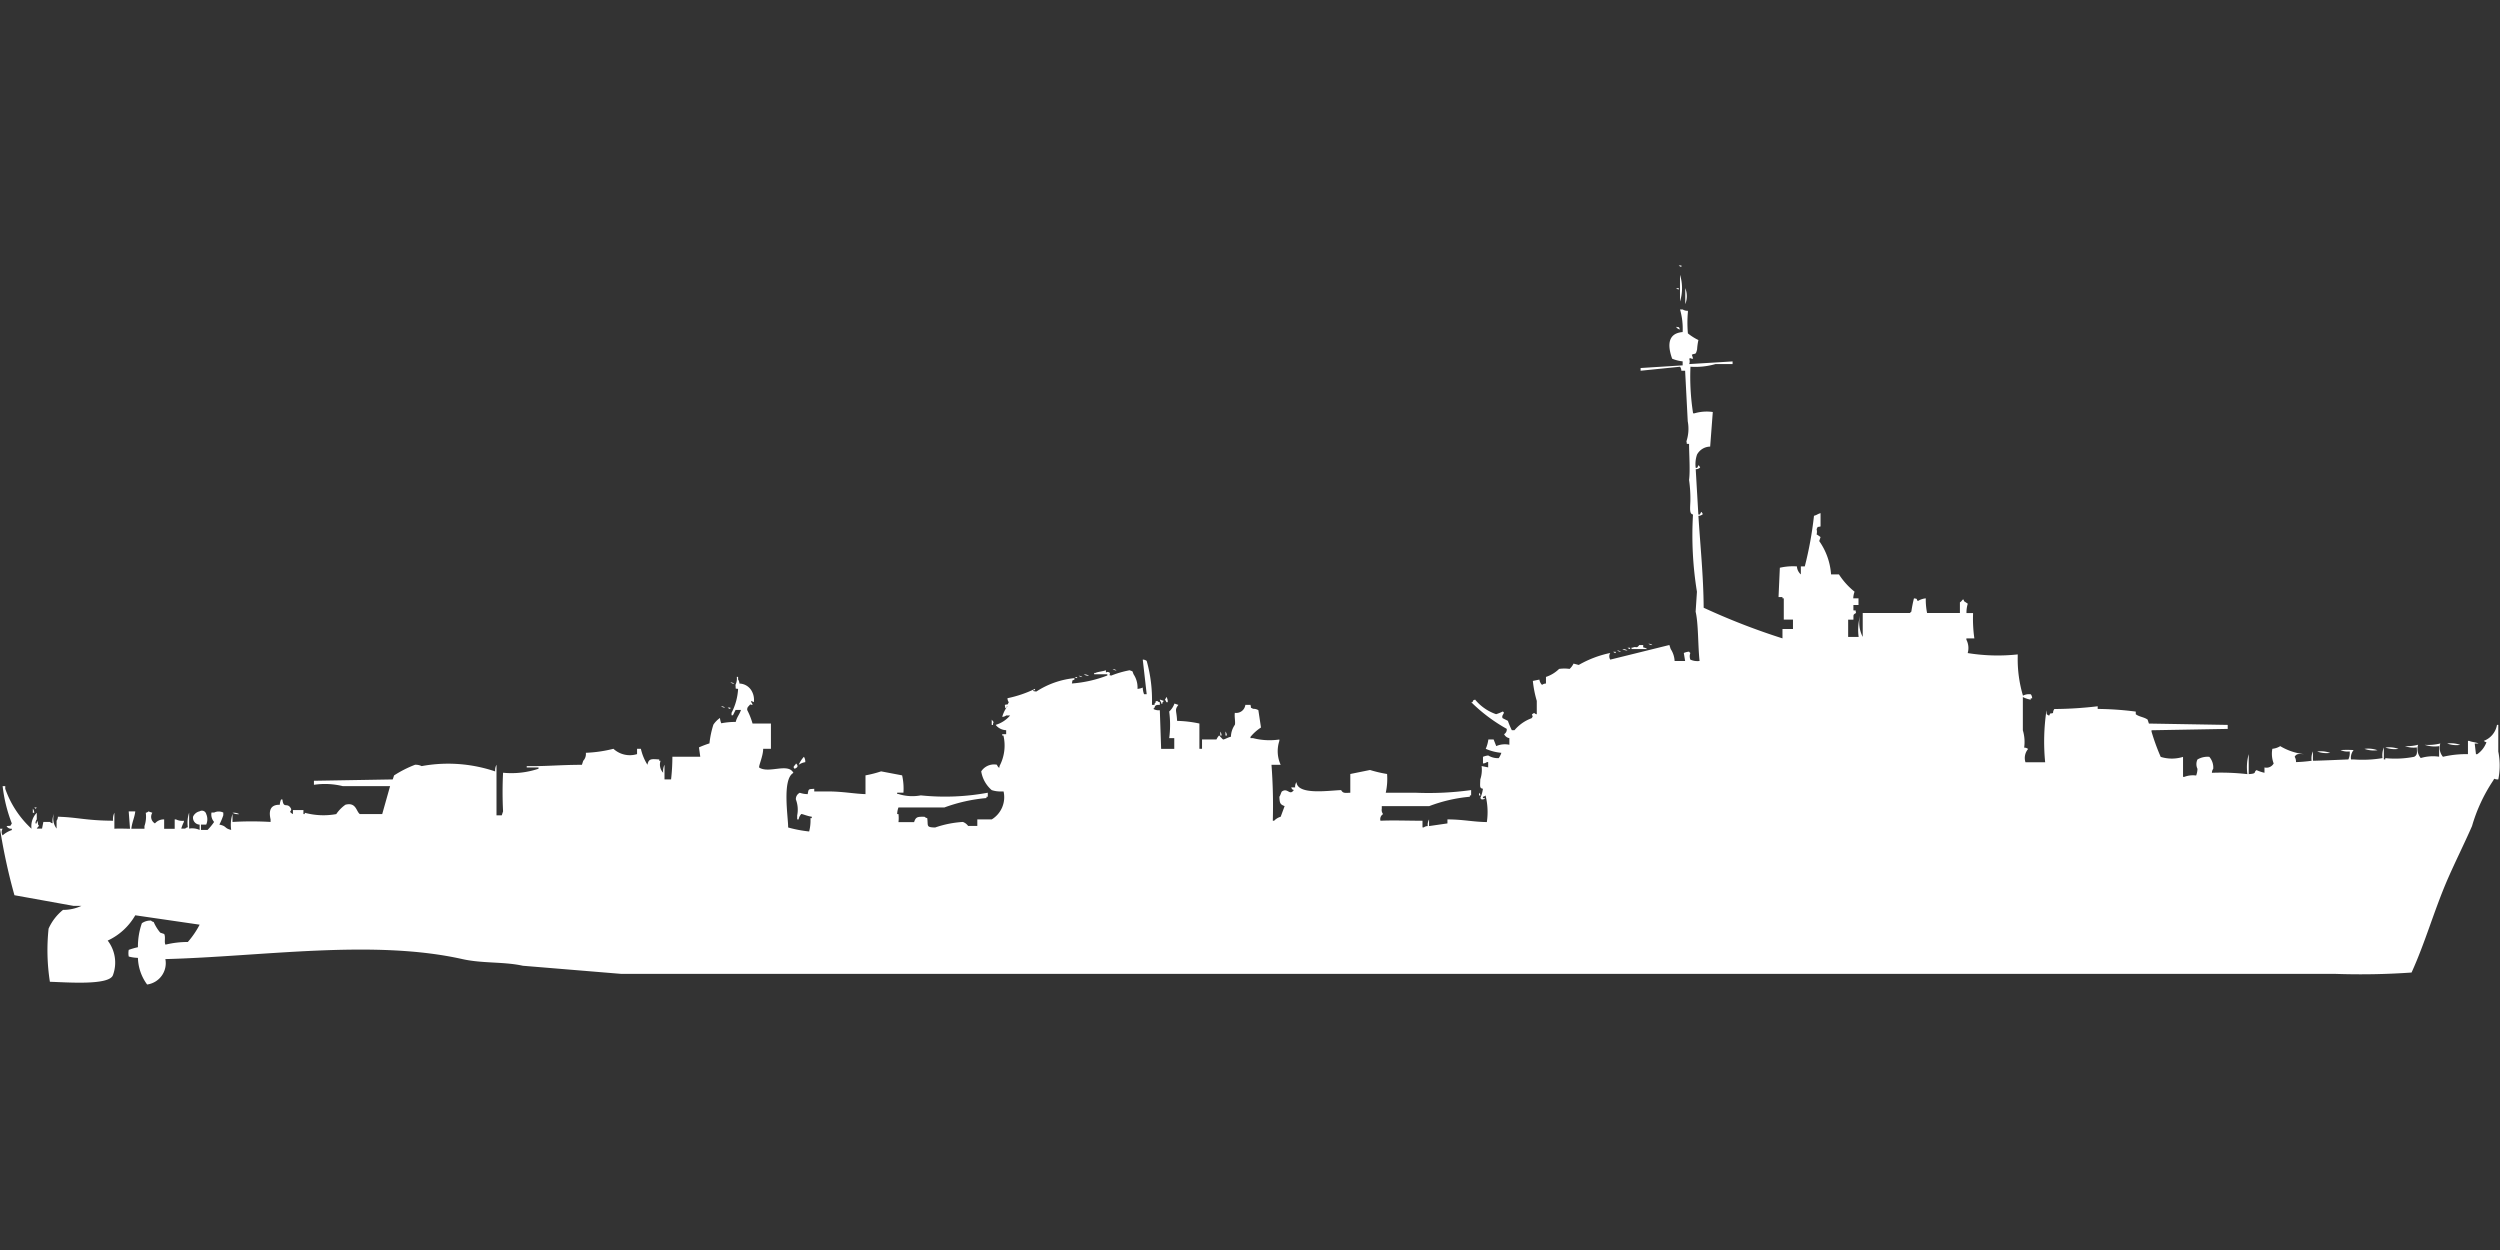 <svg xmlns="http://www.w3.org/2000/svg" width="80.001" height="40" viewBox="0 0 79.969 39.984">
  <rect x="0" y="0" width="79.969" height="39.984" fill="#333333" stroke="none"/>
  <defs>
    <style>
      .cls-1 {
        fill: #fff;
        fill-rule: evenodd;
      }
    </style>
  </defs>
  <path id="ussr_destroyer_pr30_ognevoy_ico" class="cls-1" d="M53.7,8h0.084V8.043A0.143,0.143,0,0,1,53.7,8ZM53.74,8.3a1.442,1.442,0,0,1,0,.852C53.738,8.749,53.738,8.733,53.74,8.3Zm-0.126.426H53.7V8.767A0.144,0.144,0,0,1,53.613,8.724Zm0.294,0a0.686,0.686,0,0,1,0,.511V8.724Zm0.126,2.428,1.387-.085v0.085H54.874a2.36,2.36,0,0,1-.8.085,7.563,7.563,0,0,0,.084,1.491H54.2a1.375,1.375,0,0,1,.588-0.043l-0.084,1.107a0.485,0.485,0,0,0-.42.255,0.921,0.921,0,0,0-.042.426h0.042c0.058-.075.029-0.12,0.084-0.043,0.011,0.041.033,0.016,0,.043a0.212,0.212,0,0,1-.126.043l0.084,1.448H54.37c0.058-.075.029-0.12,0.084-0.043,0.011,0.041.033,0.016,0,.043a0.213,0.213,0,0,1-.126.043c0.06,0.96.162,1.931,0.168,2.939a21.611,21.611,0,0,0,2.521.98v-0.3h0.336v-0.3H57.059V18.648H57.017V18.606H56.891l0.042-.937a1.878,1.878,0,0,1,.546-0.043,0.368,0.368,0,0,0,.126.256V17.626h0.126a11.611,11.611,0,0,0,.294-1.619c0.111-.032.1-0.051,0.21-0.085v0.426c-0.136.035-.064-0.021-0.126,0.085a0.348,0.348,0,0,1,0,.17,1.09,1.09,0,0,1,.126.085l-0.042.128a2.1,2.1,0,0,1,.378,1.065h0.252a2.33,2.33,0,0,0,.5.554,0.678,0.678,0,0,0-.042.213h0.168v0.213H59.286v0.17c0.11,0.016.055-.032,0.084,0.085-0.106.062-.077,0.053-0.084,0.213H59.118v0.554h0.336A1.677,1.677,0,0,1,59.5,19.2a0.988,0.988,0,0,0,.084.681V19.117h1.513a0.12,0.12,0,0,1,.042-0.043,4.046,4.046,0,0,1,.084-0.426c0.147,0.019.054,0.021,0.126,0.085a0.573,0.573,0,0,1,.252-0.085,2.146,2.146,0,0,0,.042.469h1.05V18.776a0.258,0.258,0,0,0,.084-0.085h0.042v0.043l0.126,0.085a0.928,0.928,0,0,0-.042.3h0.21v0.043a4.419,4.419,0,0,0,.042.767H62.9v0.043a0.576,0.576,0,0,1,.042.426,5.986,5.986,0,0,0,1.6.043v0.085a4.084,4.084,0,0,0,.168,1.235,0.4,0.4,0,0,1,.252-0.043,0.219,0.219,0,0,1,.042.128H64.958v0.043a0.856,0.856,0,0,1-.252-0.085v1.065a1.3,1.3,0,0,1,.042.554,0.2,0.2,0,0,1,.126.043,0.447,0.447,0,0,0-.084.426h0.63a6.751,6.751,0,0,1,.042-1.661c0.017,0.152-.02.107,0.084,0.17,0.061-.108-0.009-0.048.126-0.085a0.207,0.207,0,0,1,.042-0.128A12.369,12.369,0,0,0,67.1,22.1v0.085a10.113,10.113,0,0,1,1.218.085v0.085c0.12,0.087.256,0.086,0.378,0.17l0.042,0.128,2.521,0.043v0.128l-2.437.043v0.043a6.87,6.87,0,0,0,.294.809,1.2,1.2,0,0,0,.714,0v0.639h0.042a0.769,0.769,0,0,1,.378-0.043,0.678,0.678,0,0,0,.042-0.213,0.347,0.347,0,0,1,0-.3,0.636,0.636,0,0,1,.378-0.085,0.521,0.521,0,0,1,.126.383,0.219,0.219,0,0,0-.042.128,7.473,7.473,0,0,1,1.135.043,1.545,1.545,0,0,1,.042-0.639V24.27c0.281-.016.145-0.066,0.252-0.128a1.155,1.155,0,0,0,.252.085v-0.17a0.262,0.262,0,0,0,.294-0.128,0.873,0.873,0,0,1-.042-0.469,0.58,0.58,0,0,0,.252-0.085,1.887,1.887,0,0,0,.756.256c-0.169-.006-0.23-0.023-0.294.085a0.291,0.291,0,0,1,.042.17,4.553,4.553,0,0,0,.5-0.043,0.558,0.558,0,0,1,.042-0.3v0.3c0.153,0,1.134-.043,1.134-0.043a0.467,0.467,0,0,0,.042-0.256,0.538,0.538,0,0,1-.294-0.043,3.52,3.52,0,0,1,.42,0,0.384,0.384,0,0,0-.084.3h0.084a3.876,3.876,0,0,0,.924-0.043,0.669,0.669,0,0,1,.042-0.341V23.8H76.3V23.759a3.168,3.168,0,0,0,.924-0.043c0.109-.064.089-0.128,0.084-0.3a0.755,0.755,0,0,1-.378-0.043,1.3,1.3,0,0,0,.42-0.043,0.449,0.449,0,0,0,.084.426,1.375,1.375,0,0,1,.588-0.043V23.376a0.992,0.992,0,0,1-.462-0.043,1.63,1.63,0,0,0,.5-0.043,0.449,0.449,0,0,0,.084.426,3.276,3.276,0,0,1,.8-0.085V23.206h0.042c0.059,0.038.236,0.046,0.294,0.085H79.16L79.2,23.632h0.042a0.8,0.8,0,0,0,.294-0.383,0.143,0.143,0,0,1-.084-0.043,0.663,0.663,0,0,0,.42-0.511h0.042v0.852a2.253,2.253,0,0,1,0,.894c-0.17,0-.1-0.07-0.168.043a5.245,5.245,0,0,0-.672,1.448c-0.243.558-.555,1.178-0.8,1.746-0.42.98-.7,1.986-1.134,2.939a23.3,23.3,0,0,1-2.437.043H19.874L16.723,30.4c-0.605-.135-1.283-0.068-1.933-0.213-2.867-.641-6.39-0.082-9.5,0A0.689,0.689,0,0,1,4.706,31a1.507,1.507,0,0,1-.294-0.852,1.262,1.262,0,0,1-.294-0.043,0.561,0.561,0,0,1,0-.213,2.313,2.313,0,0,1,.294-0.085,2.262,2.262,0,0,1,.126-0.767,0.48,0.48,0,0,1,.294-0.085A0.151,0.151,0,0,0,4.916,29a1.377,1.377,0,0,0,.21.341l0.126,0.043c0.053,0.1-.007.265,0.042,0.341a3,3,0,0,1,.714-0.085,2.8,2.8,0,0,0,.378-0.554l-2.059-.3a1.971,1.971,0,0,1-.882.809A1.157,1.157,0,0,1,3.613,30.7c-0.12.341-1.516,0.225-2.017,0.213a6.57,6.57,0,0,1-.042-1.7,1.611,1.611,0,0,1,.462-0.6,1.366,1.366,0,0,0,.588-0.128H2.353l-1.891-.341A18.528,18.528,0,0,1,0,26.017H0.084a0.2,0.2,0,0,0,0,.213,0.837,0.837,0,0,1,.294-0.17V26.017A0.166,0.166,0,0,1,.21,25.932c0.15-.018.106,0.02,0.168-0.085a4.8,4.8,0,0,1-.294-1.193H0.168v0.085a3.152,3.152,0,0,0,.84,1.278,0.617,0.617,0,0,1,.168-0.511v0.213a0.219,0.219,0,0,0-.042.128H1.176V25.8c0.033-.082.042,0.085,0.042,0.085,0.059,0.055,0,.05-0.042.128H1.345L1.387,25.8H1.6a0.151,0.151,0,0,0,.084.043,0.558,0.558,0,0,1,.042-0.3,0.527,0.527,0,0,0,.084.469V25.761a0.219,0.219,0,0,0,.042-0.128c0.622,0.017.909,0.124,1.765,0.128a0.454,0.454,0,0,1,.042-0.255v0.511c0.221-.011.255,0,0.5,0l-0.042-.554h0.21c-0.023.2-.1,0.331-0.126,0.554h0.42V25.932a0.921,0.921,0,0,0,.042-0.426,0.144,0.144,0,0,0,.084-0.043l0.126,0.043a0.242,0.242,0,0,0,.084.341,0.369,0.369,0,0,1,.294-0.128v0.3H5.588v-0.3H5.63a0.45,0.45,0,0,0,.252.043V25.8a1.228,1.228,0,0,0-.084.213H5.924a0.15,0.15,0,0,1,.084-0.043,1.031,1.031,0,0,1,.042-0.468v0.511a0.572,0.572,0,0,1,.336.043v-0.17a0.221,0.221,0,0,1-.21-0.256,0.3,0.3,0,0,1,.21-0.17,0.141,0.141,0,0,1,.21.085,0.423,0.423,0,0,1,0,.341H6.429v0.17h0.21a1.782,1.782,0,0,0,.21-0.256,0.357,0.357,0,0,1-.084-0.3H6.849a0.334,0.334,0,0,1,.294,0v0.085a2.006,2.006,0,0,1-.126.3c0.248,0.051.147,0.117,0.378,0.17a1.158,1.158,0,0,1,.042-0.511V25.8a10.319,10.319,0,0,1,1.218,0V25.719c-0.045-.2-0.06-0.477.294-0.468a0.546,0.546,0,0,1,.042-0.17H9.034c0.033,0.3.14,0.1,0.252,0.256,0.1,0.136-.111.1,0.084,0.213V25.42H9.706v0.128H9.748V25.506a2.274,2.274,0,0,0,1.008.043,1.155,1.155,0,0,1,.294-0.3c0.347-.09.343,0.221,0.462,0.3h0.714l0.252-.894H10.966a2.39,2.39,0,0,0-.924-0.043V24.483l2.521-.043,0.042-.128a3.588,3.588,0,0,1,.672-0.341,0.434,0.434,0,0,1,.21.043,4.694,4.694,0,0,1,2.353.17,0.361,0.361,0,0,1,.042-0.213v1.618H16.05l0.042-.128a12.114,12.114,0,0,1,0-1.235,2.725,2.725,0,0,0,1.134-.128V24.057H16.849V24.015c0.674,0.006,1.024-.04,1.765-0.043l0.042-.128a0.317,0.317,0,0,0,.084-0.256,4.227,4.227,0,0,0,.882-0.128,0.775,0.775,0,0,0,.756.17v-0.17H20.5a1.635,1.635,0,0,0,.21.511c0.039-.21.14-0.184,0.378-0.17v0.043h0.042a0.377,0.377,0,0,0,.084.383,0.455,0.455,0,0,1,.042-0.256v0.468h0.21a6.517,6.517,0,0,0,.042-0.724H22.4l-0.042-.3a3.171,3.171,0,0,1,.336-0.128,2.988,2.988,0,0,1,.126-0.6,0.818,0.818,0,0,1,.21-0.213,0.549,0.549,0,0,0,.042.17,2.323,2.323,0,0,1,.462-0.043c0.041-.166.118-0.231,0.168-0.383H23.529l-0.084.17H23.4V22.311a1.882,1.882,0,0,0,.21-0.767c-0.106-.017-0.066.025-0.084-0.128a0.467,0.467,0,0,0,.042-0.256h0.042v0.085a0.219,0.219,0,0,1,.042.128,0.465,0.465,0,0,1,.378.213,0.575,0.575,0,0,1,.084.383l-0.084-.043V21.97a0.154,0.154,0,0,1,.042.085c-0.11,0-.037-0.055-0.126.043a0.133,0.133,0,0,0-.042.128,2.266,2.266,0,0,1,.168.426h0.588v0.809H24.412c0,0.235-.156.561-0.126,0.6,0.312,0.2.925-.162,1.093,0.17-0.37.2-.164,1.428-0.168,1.746a4.014,4.014,0,0,0,.672.128,1.417,1.417,0,0,0,.042-0.426h0.042V25.633c-0.134-.016-0.326-0.1-0.336-0.085a0.306,0.306,0,0,0-.084.17H25.5V25.591a0.919,0.919,0,0,0-.042-0.511,0.223,0.223,0,0,1,.126-0.213,0.783,0.783,0,0,0,.252.043c0.032-.177.022-0.155,0.21-0.17v0.085h0.462c0.442,0,.834.076,1.177,0.085v-0.6a3.747,3.747,0,0,0,.5-0.128l0.672,0.128a1.949,1.949,0,0,1,.042.554H28.7v0.043H28.74a1.468,1.468,0,0,0,.714.043,7.513,7.513,0,0,0,2.143-.085v0.128H31.555v0.043a5.2,5.2,0,0,0-1.344.3H28.74a0.678,0.678,0,0,0-.042.213H28.74a1.1,1.1,0,0,1,0,.256h0.5c0.056-.172.111-0.174,0.336-0.17a0.151,0.151,0,0,0,.084.043c0.035,0.247-.048.293,0.252,0.3A3.343,3.343,0,0,1,30.8,25.8a0.356,0.356,0,0,1,.168.128h0.294V25.719h0.462a0.833,0.833,0,0,0,.378-0.894H32.017a0.9,0.9,0,0,1-.294-0.043,1,1,0,0,1-.336-0.6,0.489,0.489,0,0,1,.5-0.213s0.055,0.123.084,0.085V24.015a1.405,1.405,0,0,0,.126-0.98H32.059V22.993h0.126V22.865a0.442,0.442,0,0,1-.336-0.17,0.974,0.974,0,0,0,.462-0.3H32.185a0.213,0.213,0,0,1-.126.043,1.045,1.045,0,0,1,.168-0.341c-0.059-.009.017,0.035-0.042,0.043-0.033.082-.042-0.085-0.042-0.085,0.136-.035.064,0.021,0.126-0.085a0.219,0.219,0,0,1-.042-0.128,3.743,3.743,0,0,0,.882-0.3v0.043H33.067c-0.081.033,0.084,0.043,0.084,0.043A2.717,2.717,0,0,1,34.37,21.2v0.043c-0.107.062-.047-0.009-0.084,0.128a3.932,3.932,0,0,0,1.135-.256V21.076H35V21.033h0.042c0.062-.034.231-0.048,0.336-0.085-0.01.153,0.005-.008,0.126,0.085,0,0.092-.049.062,0.042,0.085a3.183,3.183,0,0,1,.588-0.17c0.121,0.048.077,0.008,0.126,0.128a0.764,0.764,0,0,1,.126.468,0.528,0.528,0,0,0,.168-0.043,0.62,0.62,0,0,0,.042.213h0.084l-0.126-1.107a0.2,0.2,0,0,1,.126.043,4.635,4.635,0,0,1,.168,1.406h0.084V22.013c0.085-.07-0.029-0.05.084-0.085a0.151,0.151,0,0,0,.084.043v0.085c-0.112-.008-0.155.017-0.168,0.085a0.121,0.121,0,0,1-.042.043,0.359,0.359,0,0,0,.21.043q0.021,0.618.042,1.235h0.42V23.12H37.4a3.237,3.237,0,0,0,0-.852,0.63,0.63,0,0,0,.168-0.255l0.126,0.043c-0.132.17-.056,0.169-0.042,0.511a3.788,3.788,0,0,1,.714.085v0.809h0.084v-0.3h0.462a0.512,0.512,0,0,1,.084-0.128c0-.005.112,0.124,0.126,0.128,0.035,0.011.167-.074,0.252-0.085a0.7,0.7,0,0,1,.126-0.383c0.024-.072-0.02-0.281,0-0.383a0.294,0.294,0,0,0,.336-0.256H40c0.035,0.138-.021.065,0.084,0.128a0.292,0.292,0,0,1,.168.043l0.084,0.554a1.482,1.482,0,0,0-.336.3V23.12h0.084a2.134,2.134,0,0,0,.84.043v0.043a1.05,1.05,0,0,0,.042.767H40.672a17.486,17.486,0,0,1,.042,1.789h0.042a0.466,0.466,0,0,1,.21-0.128l0.126-.341c-0.149-.055-0.158-0.1-0.168-0.3,0.03-.027.059-0.154,0.084-0.17,0.189-.125.241,0.151,0.378-0.043-0.1-.055-0.029.018-0.084-0.085h0.126a0.278,0.278,0,0,1,.042-0.17c0.036,0.419.994,0.274,1.429,0.256,0.063,0.11.126,0.09,0.294,0.085v-0.6l0.63-.128a4.112,4.112,0,0,0,.546.128,2.049,2.049,0,0,1-.042.6h0.966a9.937,9.937,0,0,0,1.765-.085v0.17H47.017v0.043a4.879,4.879,0,0,0-1.3.3H44.2v0.085a0.209,0.209,0,0,0,.042.17,0.188,0.188,0,0,0-.084.213c0.4-.02.891,0,1.344,0v0.213h0.042a0.213,0.213,0,0,1,.126-0.043,0.36,0.36,0,0,1,.042-0.213v0.213l0.588-.085V25.719c0.5,0,.819.08,1.261,0.085a2.2,2.2,0,0,0-.042-0.852,0.151,0.151,0,0,1-.084.043v0.043h0.042c0.081,0.033-.084.043-0.084,0.043a0.121,0.121,0,0,0-.042-0.043,1.075,1.075,0,0,0,.084-0.3c-0.11-.017-0.091-0.068-0.084-0.3a0.961,0.961,0,0,0,.042-0.426l0.21,0.043v-0.17H47.563a0.212,0.212,0,0,1-.126.043V23.717a0.586,0.586,0,0,1,.168-0.043,0.59,0.59,0,0,0,.336.085,0.646,0.646,0,0,0,.084-0.17,1.593,1.593,0,0,1-.5-0.128,1.072,1.072,0,0,0,.084-0.3h0.168l0.084,0.213a0.691,0.691,0,0,1,.42-0.043V23.12a0.228,0.228,0,0,1-.168-0.128,0.171,0.171,0,0,0,.084-0.17,5.223,5.223,0,0,1-1.135-.852H47.1c0.054-.105-0.018-0.029.084-0.085a1.5,1.5,0,0,0,.672.468,1.164,1.164,0,0,0,.21-0.085c0.109,0.041-.058.114,0,0.213l0.168,0.085a2.353,2.353,0,0,0,.126.3h0.084a1.305,1.305,0,0,1,.546-0.383c0.107-.119-0.08-0.077.084-0.17a0.151,0.151,0,0,0,.084.043V21.928a3.489,3.489,0,0,1-.126-0.639l0.21-.043a0.293,0.293,0,0,0,.084.17,0.212,0.212,0,0,1,.126-0.043V21.161a1.091,1.091,0,0,0,.42-0.256,1.183,1.183,0,0,1,.336,0,0.578,0.578,0,0,0,.126-0.17L50.5,20.778a3.419,3.419,0,0,1,1.008-.383,0.2,0.2,0,0,0,0,.213l1.891-.468,0.042,0.128a0.773,0.773,0,0,1,.126.383h0.336l-0.042-.256a0.588,0.588,0,0,1,.168-0.043,0.12,0.12,0,0,0,.042.043,0.286,0.286,0,0,0,0,.213,0.549,0.549,0,0,0,.294.043c-0.055-.509-0.035-1.191-0.126-1.576l0.042-.639a11.274,11.274,0,0,1-.126-2.47c-0.118-.019-0.093-0.181-0.084-0.426a4.276,4.276,0,0,0-.042-0.681c0.04-.3,0-0.813,0-1.15-0.11-.016-0.055.032-0.084-0.085a1.271,1.271,0,0,0,.042-0.639l-0.084-1.618H53.782a0.208,0.208,0,0,0-.042-0.128l-1.261.128V11.28l1.345-.085V11.067a1.207,1.207,0,0,1-.336-0.085c-0.13-.362-0.183-0.81.336-0.852a2.238,2.238,0,0,0-.084-0.724h0.084a0.281,0.281,0,0,0,.168.043V9.491a3.789,3.789,0,0,0,0,.681,1.686,1.686,0,0,0,.336.213,1.944,1.944,0,0,0-.042.3c-0.048.194-.054,0.11-0.168,0.17l0.042,0.128c-0.122,0-.058-0.041-0.126,0A0.241,0.241,0,0,1,54.034,11.152Zm-0.42-1.193c0.136,0.035.064-.021,0.126,0.085A0.16,0.16,0,0,1,53.613,9.959ZM52.731,20.1a0.2,0.2,0,0,1,.126.043A0.2,0.2,0,0,1,52.731,20.1Zm-0.294.043h0.126c-0.007.134,0.01,0.036,0.126,0.128h-0.5V20.224h0.042C52.328,20.168,52.351,20.27,52.437,20.139Zm-0.378.085h0.084v0.043A0.144,0.144,0,0,1,52.059,20.224Zm-0.168.043a0.268,0.268,0,0,1,.168.043A0.269,0.269,0,0,1,51.891,20.267Zm-0.168.043a0.2,0.2,0,0,1,.126.043A0.2,0.2,0,0,1,51.723,20.309Zm-0.126.043h0.084v0.043A0.144,0.144,0,0,1,51.6,20.352Zm-16.008.554a0.2,0.2,0,0,1,.126.043A0.2,0.2,0,0,1,35.588,20.906Zm-0.924.17a0.268,0.268,0,0,1,.168.043A0.268,0.268,0,0,1,34.664,21.076Zm-0.168.043a0.2,0.2,0,0,1,.126.043A0.2,0.2,0,0,1,34.5,21.119Zm-0.126.043h0.084V21.2A0.144,0.144,0,0,1,34.37,21.161Zm-11.008.17a0.2,0.2,0,0,1,.126.043A0.2,0.2,0,0,1,23.361,21.332ZM37.311,21.8a0.289,0.289,0,0,1,.042.17H37.311C37.253,21.832,37.245,21.957,37.311,21.8Zm-0.21.085,0.126,0.043a0.121,0.121,0,0,1-.042.043v0.043H37.143V21.97A0.154,0.154,0,0,1,37.1,21.885ZM23.067,22.1a0.2,0.2,0,0,1,.126.043A0.2,0.2,0,0,1,23.067,22.1Zm0.21,0.043h0.084v0.043A0.143,0.143,0,0,1,23.277,22.141Zm8.445,0.383c0.055,0.074.073,0.068,0.042,0.128v0.043H31.723v-0.17Zm7.311,0.383a0.219,0.219,0,0,1,.042.128H39.034V22.907Zm0.168,0a0.219,0.219,0,0,1,.042.128H39.2V22.907Zm39.076,0.383a0.873,0.873,0,0,1,.42.043A0.872,0.872,0,0,1,78.277,23.291Zm-1.975.128a0.873,0.873,0,0,1,.42.043A0.873,0.873,0,0,1,76.3,23.419Zm-0.672.043a0.873,0.873,0,0,1,.42.043A0.873,0.873,0,0,1,75.63,23.461Zm-1.513.085a0.873,0.873,0,0,1,.42.043A0.873,0.873,0,0,1,74.118,23.546Zm-48.4.17a0.29,0.29,0,0,1,.042.17,0.488,0.488,0,0,0-.21.085A0.879,0.879,0,0,1,25.714,23.717Zm-0.252.213c0.125,0.122-.046.158-0.042,0.17C25.333,24.03,25.437,24,25.462,23.93Zm21.849,0.937a0.154,0.154,0,0,1,.042.085H47.311V24.867Zm-46.218.468H1.176C1.127,25.4,1.159,25.387,1.092,25.335Zm-0.042.043a0.219,0.219,0,0,1,.042.128H1.05V25.378Zm6.387,0.128a0.348,0.348,0,0,1,.21.043A0.348,0.348,0,0,1,7.437,25.506Z" transform="translate(0 0.492)"/>
</svg>
